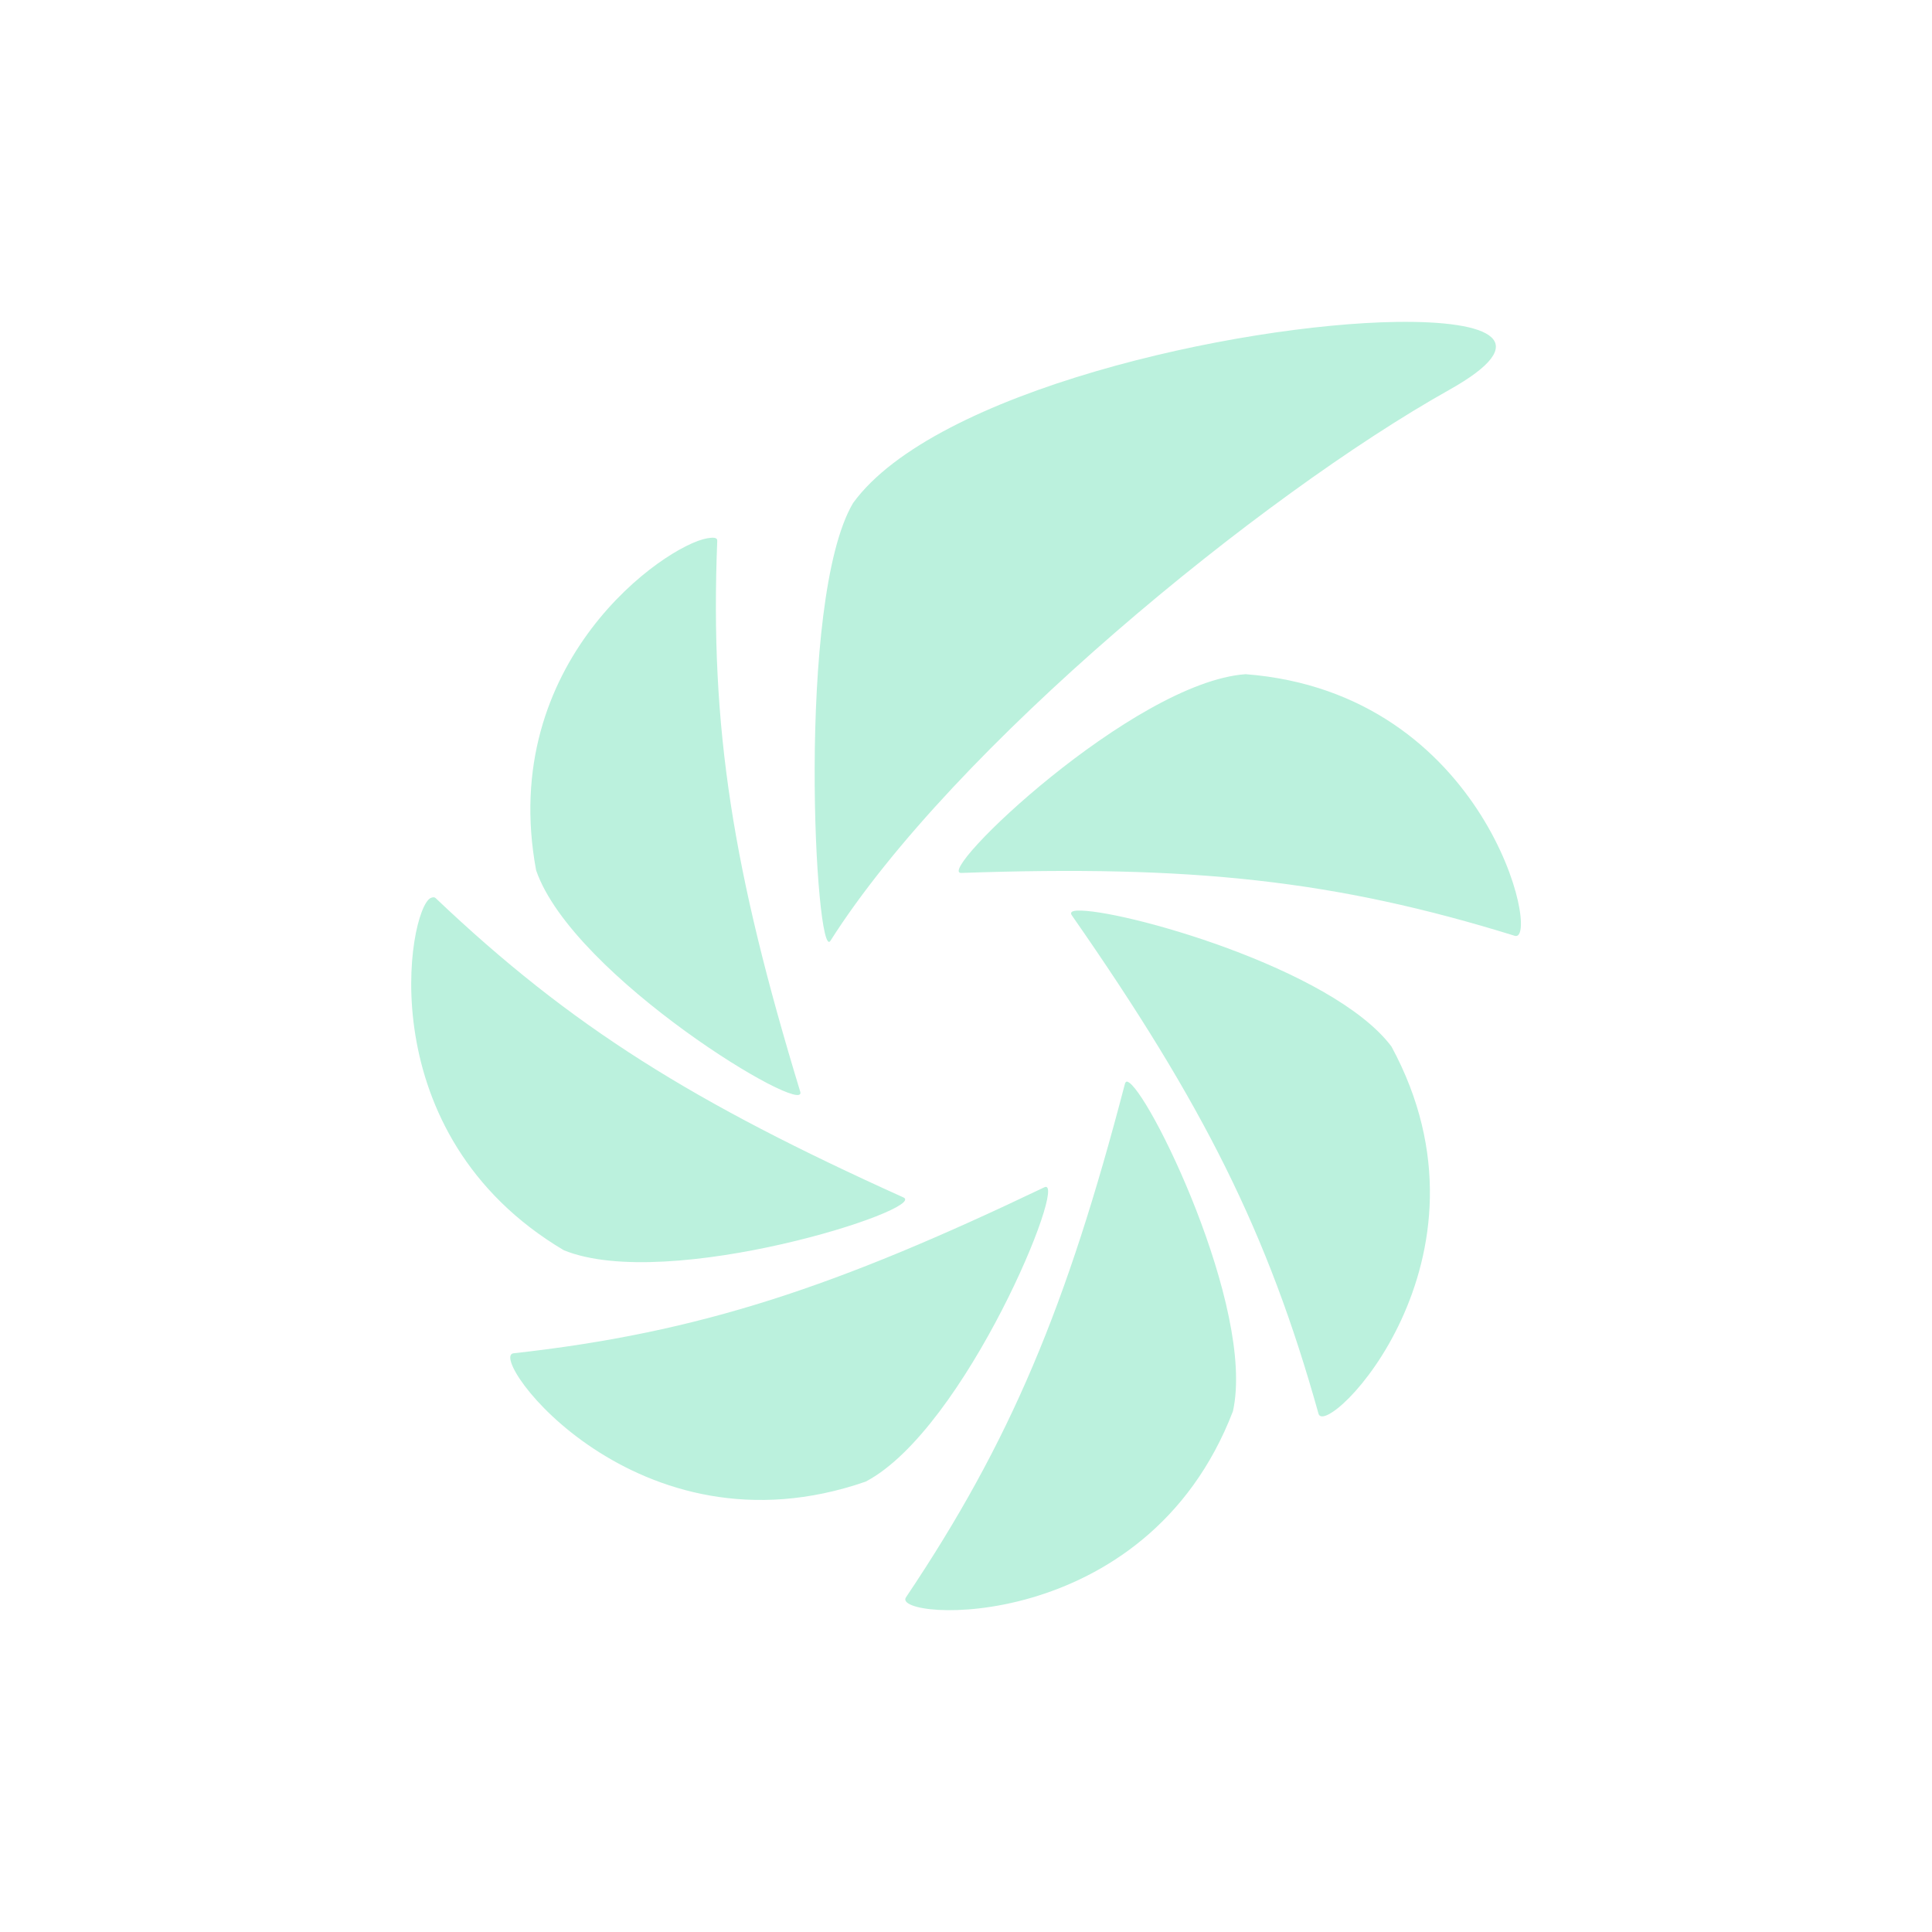 <?xml version='1.0' encoding='UTF-8' standalone='no'?>
<!-- Created with Inkscape (http://www.inkscape.org/) -->

<svg xmlns:cc='http://creativecommons.org/ns#' xmlns:dc='http://purl.org/dc/elements/1.1/' sodipodi:docname='shutter-panel.svg' height='24' id='svg6530' xmlns:inkscape='http://www.inkscape.org/namespaces/inkscape' xmlns:rdf='http://www.w3.org/1999/02/22-rdf-syntax-ns#' xmlns:sodipodi='http://sodipodi.sourceforge.net/DTD/sodipodi-0.dtd' xmlns:svg='http://www.w3.org/2000/svg' version='1.1' inkscape:version='0.91 r' viewBox='0 0 24 24' width='24' xmlns='http://www.w3.org/2000/svg'>
  <defs id='defs6532'/>
  <sodipodi:namedview inkscape:bbox-nodes='true' bordercolor='#666666' borderopacity='1.0' inkscape:current-layer='layer1' inkscape:cx='-24.954516' inkscape:cy='243.19518' inkscape:document-units='px' id='base' inkscape:object-nodes='true' inkscape:object-paths='true' pagecolor='#454d50' inkscape:pageopacity='0' inkscape:pageshadow='2' showgrid='false' inkscape:snap-bbox='true' inkscape:snap-bbox-edge-midpoints='true' inkscape:snap-bbox-midpoints='true' inkscape:snap-smooth-nodes='true' units='px' inkscape:window-height='1024' inkscape:window-maximized='1' inkscape:window-width='1920' inkscape:window-x='0' inkscape:window-y='30' inkscape:zoom='1'>
    <inkscape:grid empspacing='4' id='grid8845' originx='-104' originy='-144' type='xygrid'/>
  </sodipodi:namedview>
  <g inkscape:groupmode='layer' id='layer1' inkscape:label='panel' transform='translate(-104,-884.362)'>
    <path inkscape:connector-curvature='0' d='m 121.347,888.361 c -1.974,0.029 -5.739,0.858 -6.75,2.25 -0.712,1.206 -0.466,5.729 -0.281,5.438 1.526,-2.405 5.357,-5.538 7.687,-6.844 1.08,-0.605 0.528,-0.861 -0.656,-0.844 z m -8.562,2.688 c -0.521,0.089 -2.607,1.532 -2.125,4.125 0.458,1.324 3.382,3.081 3.281,2.75 -0.833,-2.734 -1.125,-4.512 -1.031,-6.844 0.002,-0.043 -0.051,-0.044 -0.125,-0.031 z m 6.688,1.688 c -1.397,0.101 -3.877,2.481 -3.531,2.469 2.857,-0.1 4.646,0.089 6.875,0.781 0.33,0.102 -0.338,-3.018 -3.344,-3.25 z m -10.125,2.781 c -0.28,0.147 -0.774,2.932 1.656,4.375 1.297,0.528 4.534,-0.514 4.219,-0.656 -2.605,-1.176 -4.121,-2.111 -5.812,-3.719 -0.016,-0.015 -0.044,-0.01 -0.062,0 z m 8.031,0.156 c -0.074,0.004 -0.087,0.027 -0.062,0.062 1.634,2.345 2.434,3.94 3.062,6.188 0.093,0.333 2.342,-1.912 0.906,-4.562 -0.737,-0.979 -3.39,-1.714 -3.906,-1.688 z m 0.625,2.125 c -0.016,-0.004 -0.026,0.01 -0.031,0.031 -0.722,2.766 -1.418,4.437 -2.719,6.375 -0.193,0.287 2.981,0.501 4.062,-2.312 0.284,-1.282 -1.069,-4.031 -1.312,-4.094 z m -1.031,1.312 c -2.579,1.233 -4.274,1.806 -6.594,2.062 -0.343,0.038 1.527,2.583 4.375,1.594 1.24,-0.651 2.53,-3.805 2.219,-3.656 z' id='path3526' style='fill:#bbf1dd;fill-opacity:1;stroke:none;stroke-width:25'/>
    
  </g>
  <g inkscape:groupmode='layer' id='layer2' inkscape:label='animations' transform='translate(-104,-432)'/>
</svg>
